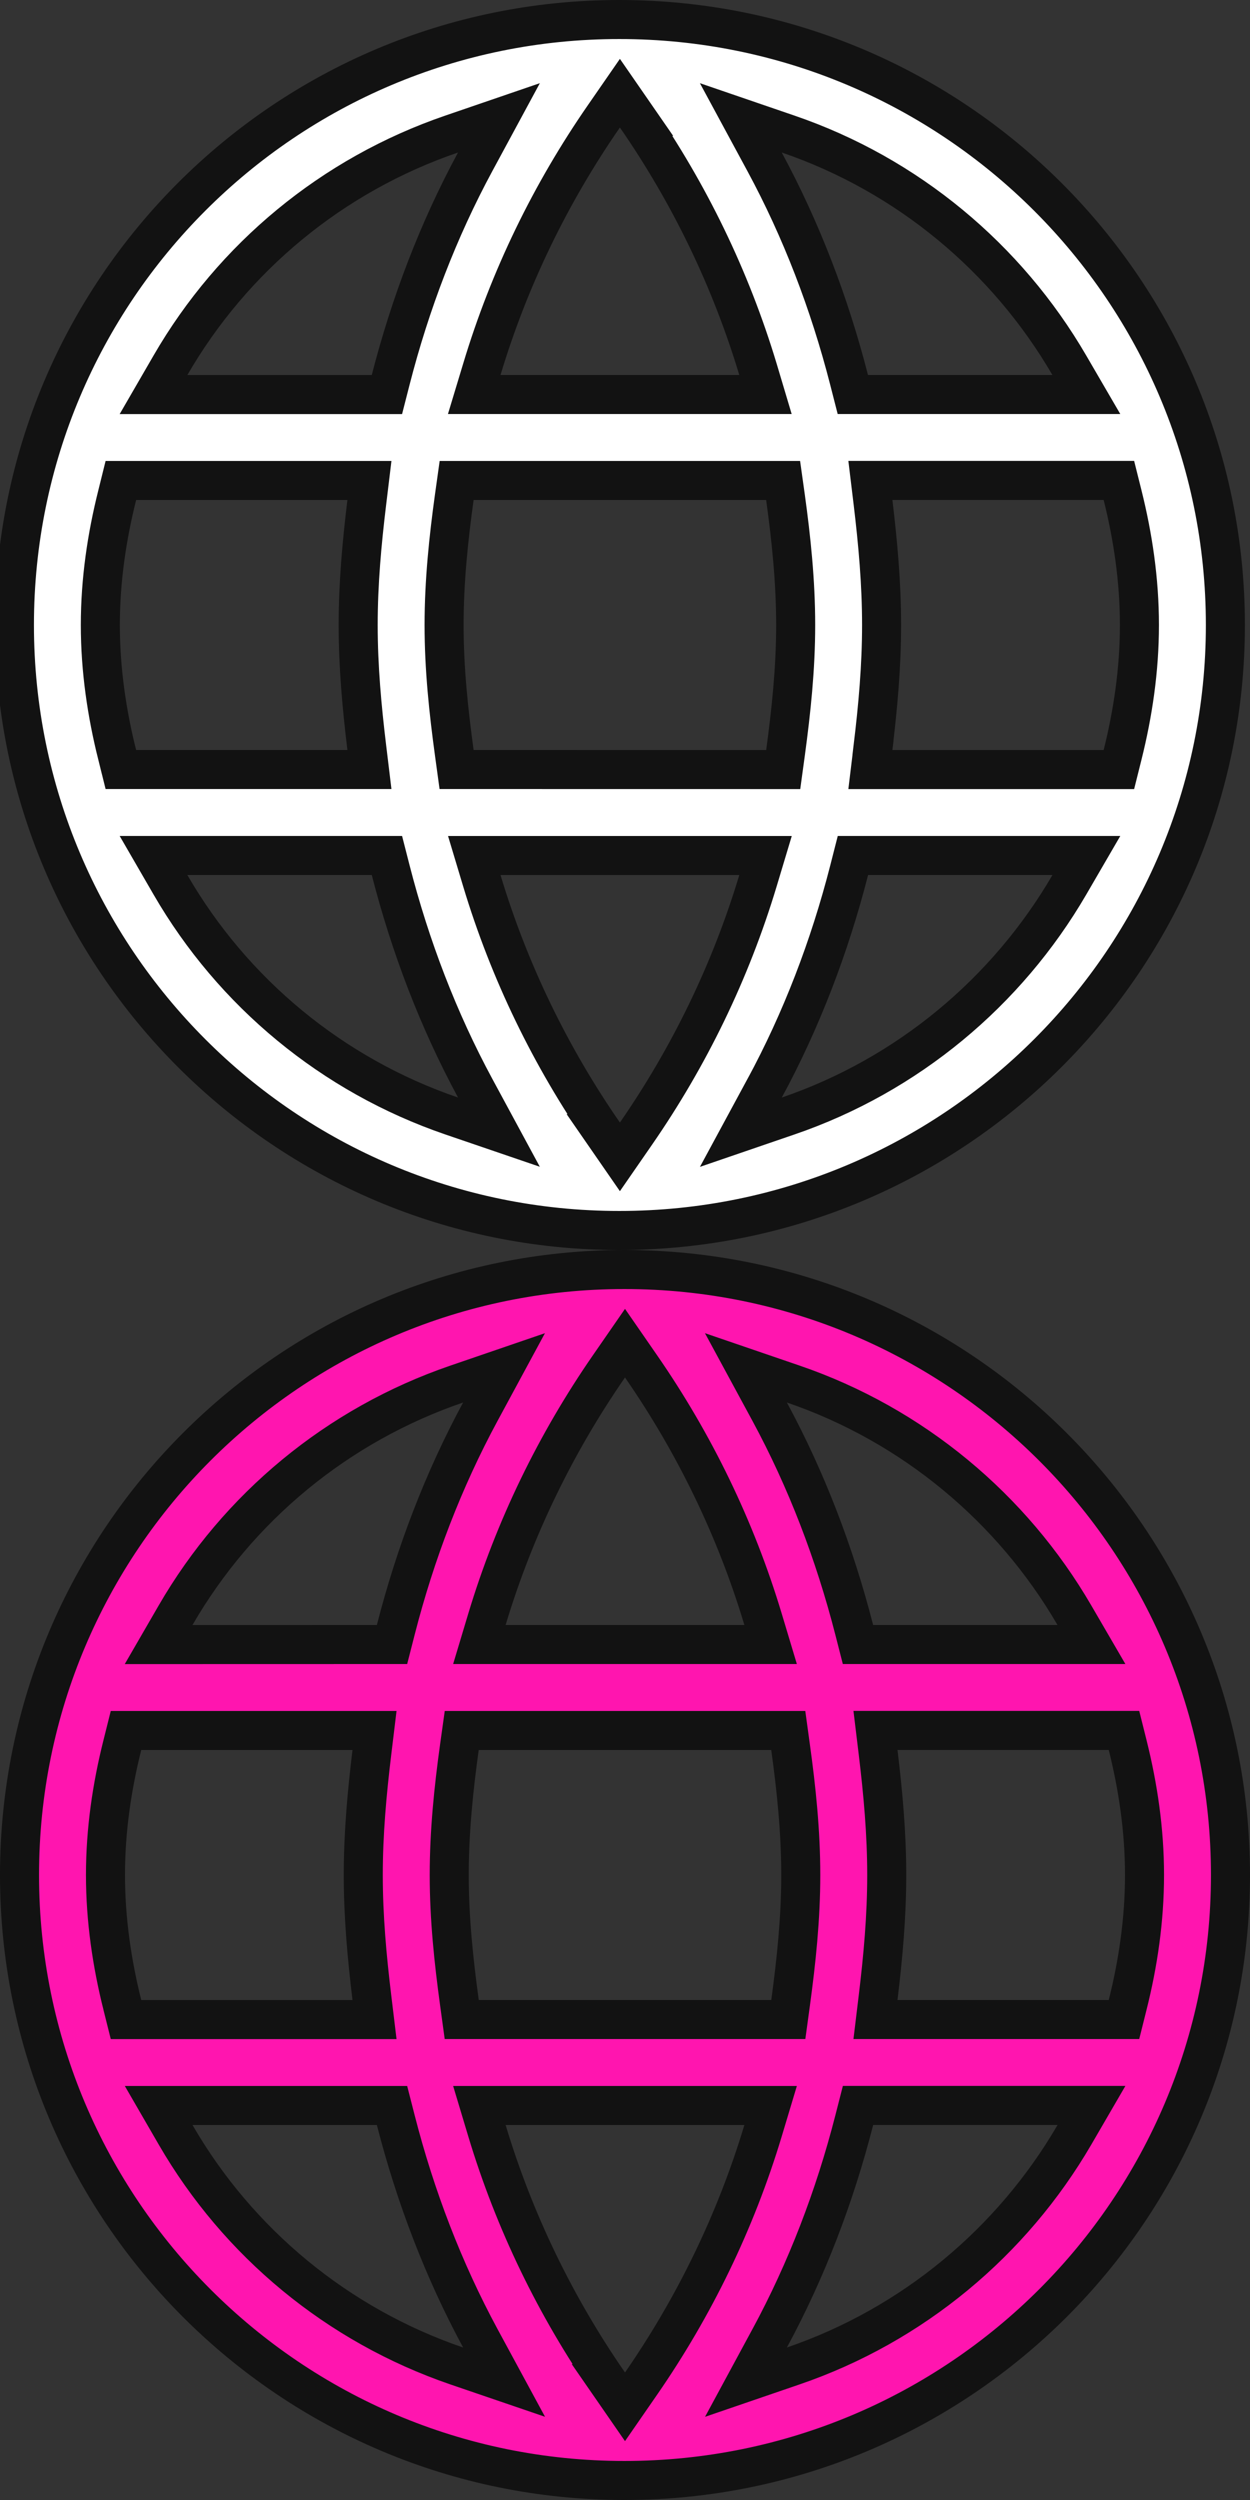 <?xml version="1.0" encoding="UTF-8" standalone="no"?>
<svg
   width="26"
   height="52"
   fill="#ffffff"
   viewBox="0 0 26 52"
   version="1.1"
   id="svg135"
   sodipodi:docname="link-icon.svg"
   inkscape:version="1.2.2 (b0a8486541, 2022-12-01)"
   xmlns:inkscape="http://www.inkscape.org/namespaces/inkscape"
   xmlns:sodipodi="http://sodipodi.sourceforge.net/DTD/sodipodi-0.dtd"
   xmlns="http://www.w3.org/2000/svg"
   xmlns:svg="http://www.w3.org/2000/svg">
  <rect x="0" y="0" width="26" height="52" fill="#333333" stroke="none"/>
  <defs
     id="defs139" />
  <sodipodi:namedview
     id="namedview137"
     pagecolor="#ffffff"
     bordercolor="#666666"
     borderopacity="1.0"
     inkscape:showpageshadow="2"
     inkscape:pageopacity="0.0"
     inkscape:pagecheckerboard="0"
     inkscape:deskcolor="#d1d1d1"
     showgrid="false"
     inkscape:zoom="7.375"
     inkscape:cx="3.5254237"
     inkscape:cy="16.067797"
     inkscape:window-width="1890"
     inkscape:window-height="1030"
     inkscape:window-x="15"
     inkscape:window-y="15"
     inkscape:window-maximized="1"
     inkscape:current-layer="svg135" />
  <path
     d="m 21.89,8.206 h 0.706 L 22.241,7.596 C 20.945,5.368 18.879,3.639 16.392,2.788 l -0.983,-0.337 0.494,0.914 c 0.763,1.412 1.349,2.94 1.758,4.536 l 0.078,0.305 h 0.315 z m -8.662,-5.785 -0.334,-0.483 -0.334,0.483 C 11.457,4.015 10.593,5.782 10.022,7.683 L 9.864,8.206 h 0.546 4.966 0.546 L 15.766,7.683 C 15.194,5.782 14.33,4.015 13.228,2.421 Z M 2.438,15.699 2.514,16.006 H 2.832 7.226 7.684 L 7.629,15.551 C 7.526,14.7 7.45,13.861 7.45,13 c 0,-0.861 0.076,-1.7 0.179,-2.551 L 7.684,9.994 H 7.226 2.832 2.514 L 2.438,10.301 C 2.223,11.159 2.087,12.064 2.087,13 c 0,0.936 0.136,1.841 0.35,2.699 z m 1.46,2.095 H 3.193 l 0.353,0.61 c 1.297,2.242 3.364,3.958 5.849,4.809 L 10.378,23.549 9.884,22.635 C 9.121,21.223 8.535,19.694 8.126,18.099 L 8.048,17.794 H 7.733 Z m 3.835,-9.587 h 0.315 l 0.078,-0.305 C 8.535,6.306 9.121,4.777 9.884,3.365 L 10.378,2.451 9.395,2.788 C 6.91,3.639 4.843,5.354 3.546,7.597 l -0.353,0.61 h 0.704 z m 4.827,15.373 0.334,0.483 0.334,-0.483 c 1.102,-1.594 1.966,-3.361 2.538,-5.262 l 0.157,-0.523 h -0.546 -4.966 -0.546 l 0.157,0.523 c 0.572,1.901 1.435,3.668 2.538,5.262 z m 3.376,-7.573 h 0.355 l 0.048,-0.351 C 16.456,14.79 16.55,13.911 16.55,13 c 0,-0.911 -0.094,-1.803 -0.212,-2.656 L 16.289,9.994 H 15.936 9.852 9.498 L 9.449,10.344 C 9.331,11.197 9.237,12.089 9.237,13 c 0,0.911 0.094,1.79 0.212,2.655 l 0.048,0.351 h 0.355 z m -0.032,6.629 -0.494,0.914 0.983,-0.337 c 2.486,-0.851 4.552,-2.58 5.849,-4.808 l 0.355,-0.611 h -0.706 -3.835 -0.315 l -0.078,0.306 c -0.408,1.595 -0.995,3.124 -1.758,4.536 z m 2.255,-7.084 -0.055,0.455 h 0.458 4.394 0.317 l 0.077,-0.308 C 23.564,14.841 23.7,13.936 23.7,13 c 0,-0.936 -0.136,-1.841 -0.35,-2.699 l -0.077,-0.308 h -0.317 -4.394 -0.458 l 0.055,0.455 C 18.261,11.3 18.337,12.139 18.337,13 c 0,0.861 -0.076,1.7 -0.179,2.551 z M 0.3,13 c 0,-6.952 5.63,-12.594 12.581,-12.594 6.965,0 12.607,5.642 12.607,12.594 0,6.951 -5.642,12.594 -12.607,12.594 C 5.93,25.594 0.3,19.952 0.3,13 Z"
     fill="#ffffff"
     stroke="#121212"
     id="path133"
     style="stroke-width:0.812" />
  <path
     d="m 21.996,34.206 h 0.706 L 22.347,33.596 C 21.051,31.368 18.985,29.639 16.499,28.788 L 15.515,28.451 16.01,29.365 c 0.763,1.412 1.349,2.94 1.758,4.536 l 0.078,0.305 h 0.315 z M 13.334,28.421 13,27.938 12.666,28.421 c -1.102,1.594 -1.966,3.361 -2.538,5.262 L 9.971,34.206 H 10.517 15.483 16.029 L 15.872,33.683 C 15.301,31.782 14.437,30.015 13.334,28.421 Z m -10.79,13.278 0.077,0.308 h 0.317 4.394 0.458 l -0.055,-0.455 C 7.632,40.7 7.556,39.861 7.556,39 c 0,-0.861 0.076,-1.7 0.179,-2.551 l 0.055,-0.455 h -0.458 -4.394 -0.317 l -0.077,0.308 C 2.329,37.159 2.194,38.064 2.194,39 c 0,0.936 0.136,1.841 0.35,2.699 z m 1.46,2.095 h -0.704 l 0.353,0.61 c 1.297,2.242 3.364,3.958 5.849,4.809 L 10.485,49.549 9.99,48.635 c -0.763,-1.412 -1.349,-2.94 -1.758,-4.536 l -0.078,-0.305 h -0.315 z m 3.835,-9.588 h 0.315 l 0.078,-0.305 c 0.408,-1.595 0.995,-3.124 1.758,-4.536 l 0.494,-0.914 -0.983,0.337 c -2.485,0.851 -4.552,2.567 -5.849,4.809 l -0.353,0.61 h 0.704 z M 12.666,49.579 13,50.062 13.334,49.579 c 1.102,-1.594 1.966,-3.361 2.538,-5.262 l 0.157,-0.523 H 15.483 10.517 9.971 L 10.128,44.317 c 0.572,1.901 1.435,3.668 2.538,5.262 z M 16.042,42.006 h 0.355 l 0.048,-0.351 C 16.562,40.79 16.656,39.911 16.656,39 c 0,-0.911 -0.094,-1.803 -0.212,-2.656 L 16.396,35.994 H 16.042 9.958 9.604 l -0.049,0.351 C 9.437,37.197 9.344,38.089 9.344,39 c 0,0.911 0.094,1.79 0.212,2.655 l 0.048,0.351 h 0.355 z m -0.032,6.629 -0.494,0.914 0.983,-0.337 c 2.486,-0.851 4.552,-2.58 5.849,-4.808 l 0.355,-0.611 h -0.706 -3.835 -0.315 l -0.078,0.305 c -0.408,1.595 -0.995,3.124 -1.758,4.536 z m 2.255,-7.084 -0.055,0.455 h 0.458 4.394 0.317 l 0.077,-0.308 C 23.671,40.841 23.806,39.936 23.806,39 c 0,-0.936 -0.136,-1.841 -0.35,-2.699 l -0.077,-0.308 h -0.317 -4.394 -0.458 l 0.055,0.455 C 18.368,37.3 18.444,38.139 18.444,39 c 0,0.861 -0.076,1.7 -0.179,2.551 z M 0.406,39 c 0,-6.952 5.63,-12.594 12.581,-12.594 6.965,0 12.607,5.642 12.607,12.594 0,6.951 -5.642,12.594 -12.607,12.594 C 6.036,51.594 0.406,45.952 0.406,39 Z"
     fill="#ff15af"
     stroke="#121212"
     id="path2"
     style="stroke-width:0.812" />
</svg>
